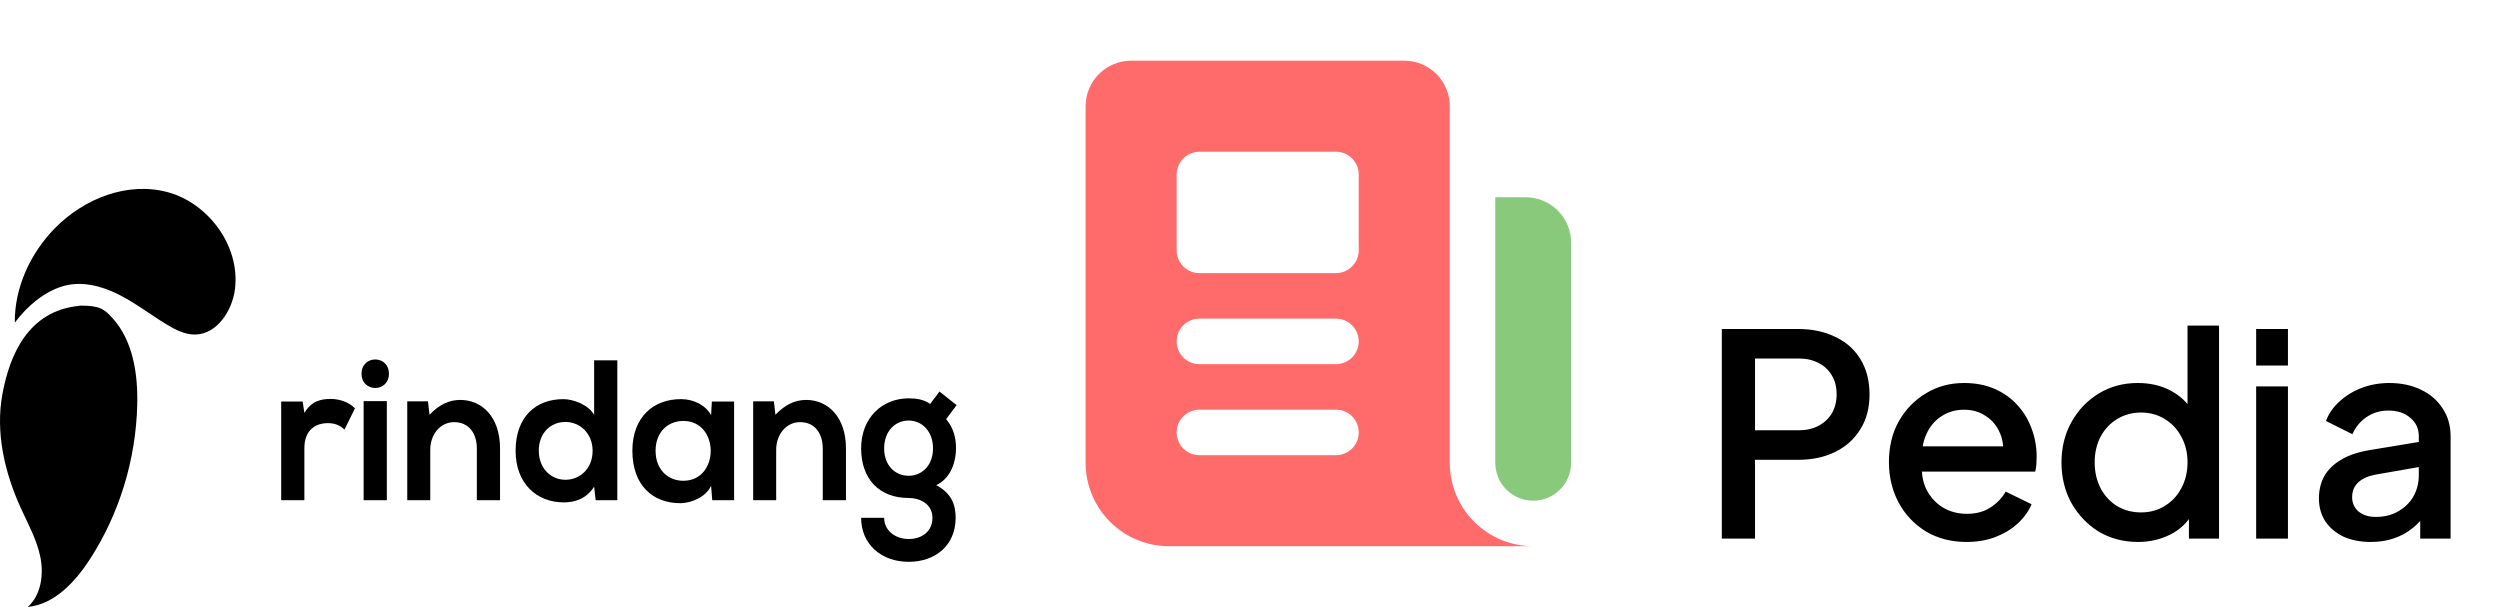 <svg width="622" height="151" viewBox="0 0 622 151" fill="none" xmlns="http://www.w3.org/2000/svg">
<path fill-rule="evenodd" clip-rule="evenodd" d="M270.1 26.425C270.1 23.422 271.293 20.541 273.417 18.417C275.54 16.293 278.421 15.1 281.425 15.1H349.375C352.378 15.1 355.259 16.293 357.383 18.417C359.506 20.541 360.7 23.422 360.7 26.425V115.138C360.7 120.644 362.887 125.925 366.781 129.819C370.675 133.713 375.956 135.9 381.462 135.9H290.862C285.356 135.9 280.075 133.713 276.181 129.819C272.287 125.925 270.1 120.644 270.1 115.138V26.425ZM298.412 79.275C296.91 79.275 295.47 79.872 294.408 80.934C293.346 81.996 292.75 83.436 292.75 84.938C292.75 86.439 293.346 87.88 294.408 88.942C295.47 90.004 296.91 90.6 298.412 90.6H332.387C333.889 90.6 335.329 90.004 336.391 88.942C337.453 87.88 338.05 86.439 338.05 84.938C338.05 83.436 337.453 81.996 336.391 80.934C335.329 79.872 333.889 79.275 332.387 79.275H298.412ZM298.412 101.925C296.91 101.925 295.47 102.522 294.408 103.584C293.346 104.646 292.75 106.086 292.75 107.588C292.75 109.089 293.346 110.53 294.408 111.592C295.47 112.654 296.91 113.25 298.412 113.25H332.387C333.889 113.25 335.329 112.654 336.391 111.592C337.453 110.53 338.05 109.089 338.05 107.588C338.05 106.086 337.453 104.646 336.391 103.584C335.329 102.522 333.889 101.925 332.387 101.925H298.412ZM292.75 43.413C292.75 41.911 293.346 40.471 294.408 39.409C295.47 38.347 296.91 37.75 298.412 37.75H332.387C333.889 37.75 335.329 38.347 336.391 39.409C337.453 40.471 338.05 41.911 338.05 43.413V62.288C338.05 63.789 337.453 65.23 336.391 66.292C335.329 67.353 333.889 67.95 332.387 67.95H298.412C296.91 67.95 295.47 67.353 294.408 66.292C293.346 65.23 292.75 63.789 292.75 62.288V43.413Z" fill="#FF6B6B"/>
<path d="M379.575 49.075H372.025V115.138C372.025 117.641 373.02 120.041 374.79 121.811C376.559 123.581 378.96 124.575 381.463 124.575C383.966 124.575 386.366 123.581 388.136 121.811C389.906 120.041 390.9 117.641 390.9 115.138V60.4C390.9 57.397 389.707 54.516 387.583 52.392C385.46 50.268 382.579 49.075 379.575 49.075Z" fill="#89C97B"/>
<path d="M428.39 134V81.85H447.36C450.86 81.85 453.94 82.503 456.6 83.81C459.307 85.07 461.407 86.937 462.9 89.41C464.393 91.837 465.14 94.753 465.14 98.16C465.14 101.52 464.37 104.413 462.83 106.84C461.337 109.267 459.26 111.133 456.6 112.44C453.94 113.747 450.86 114.4 447.36 114.4H436.65V134H428.39ZM436.65 107.05H447.57C449.437 107.05 451.07 106.677 452.47 105.93C453.87 105.183 454.967 104.157 455.76 102.85C456.553 101.497 456.95 99.91 456.95 98.09C456.95 96.27 456.553 94.707 455.76 93.4C454.967 92.047 453.87 91.02 452.47 90.32C451.07 89.573 449.437 89.2 447.57 89.2H436.65V107.05ZM489.287 134.84C485.507 134.84 482.147 133.977 479.207 132.25C476.313 130.477 474.05 128.097 472.417 125.11C470.783 122.077 469.967 118.693 469.967 114.96C469.967 111.133 470.783 107.75 472.417 104.81C474.097 101.87 476.337 99.56 479.137 97.88C481.937 96.153 485.11 95.29 488.657 95.29C491.503 95.29 494.047 95.78 496.287 96.76C498.527 97.74 500.417 99.093 501.957 100.82C503.497 102.5 504.663 104.437 505.457 106.63C506.297 108.823 506.717 111.157 506.717 113.63C506.717 114.237 506.693 114.867 506.647 115.52C506.6 116.173 506.507 116.78 506.367 117.34H476.197V111.04H501.887L498.107 113.91C498.573 111.623 498.41 109.593 497.617 107.82C496.87 106 495.703 104.577 494.117 103.55C492.577 102.477 490.757 101.94 488.657 101.94C486.557 101.94 484.69 102.477 483.057 103.55C481.423 104.577 480.163 106.07 479.277 108.03C478.39 109.943 478.04 112.277 478.227 115.03C477.993 117.597 478.343 119.837 479.277 121.75C480.257 123.663 481.61 125.157 483.337 126.23C485.11 127.303 487.117 127.84 489.357 127.84C491.643 127.84 493.58 127.327 495.167 126.3C496.8 125.273 498.083 123.943 499.017 122.31L505.457 125.46C504.71 127.233 503.543 128.843 501.957 130.29C500.417 131.69 498.55 132.81 496.357 133.65C494.21 134.443 491.853 134.84 489.287 134.84ZM531.936 134.84C528.296 134.84 525.03 133.977 522.136 132.25C519.29 130.477 517.026 128.097 515.346 125.11C513.713 122.123 512.896 118.763 512.896 115.03C512.896 111.297 513.736 107.937 515.416 104.95C517.096 101.963 519.36 99.607 522.206 97.88C525.053 96.153 528.273 95.29 531.866 95.29C534.9 95.29 537.583 95.897 539.916 97.11C542.25 98.323 544.093 100.003 545.446 102.15L544.256 103.97V81.01H552.096V134H544.606V126.3L545.516 127.77C544.21 130.057 542.343 131.807 539.916 133.02C537.49 134.233 534.83 134.84 531.936 134.84ZM532.706 127.49C534.9 127.49 536.86 126.953 538.586 125.88C540.36 124.807 541.736 123.337 542.716 121.47C543.743 119.557 544.256 117.41 544.256 115.03C544.256 112.65 543.743 110.527 542.716 108.66C541.736 106.793 540.36 105.323 538.586 104.25C536.86 103.177 534.9 102.64 532.706 102.64C530.513 102.64 528.53 103.177 526.756 104.25C524.983 105.323 523.606 106.793 522.626 108.66C521.646 110.527 521.156 112.65 521.156 115.03C521.156 117.41 521.646 119.557 522.626 121.47C523.606 123.337 524.96 124.807 526.686 125.88C528.46 126.953 530.466 127.49 532.706 127.49ZM561.331 134V96.13H569.241V134H561.331ZM561.331 90.95V81.85H569.241V90.95H561.331ZM589.829 134.84C587.262 134.84 584.999 134.397 583.039 133.51C581.126 132.577 579.632 131.317 578.559 129.73C577.486 128.097 576.949 126.183 576.949 123.99C576.949 121.937 577.392 120.093 578.279 118.46C579.212 116.827 580.636 115.45 582.549 114.33C584.462 113.21 586.866 112.417 589.759 111.95L602.919 109.78V116.01L591.299 118.04C589.199 118.413 587.659 119.09 586.679 120.07C585.699 121.003 585.209 122.217 585.209 123.71C585.209 125.157 585.746 126.347 586.819 127.28C587.939 128.167 589.362 128.61 591.089 128.61C593.236 128.61 595.102 128.143 596.689 127.21C598.322 126.277 599.582 125.04 600.469 123.5C601.356 121.913 601.799 120.163 601.799 118.25V108.52C601.799 106.653 601.099 105.137 599.699 103.97C598.346 102.757 596.526 102.15 594.239 102.15C592.139 102.15 590.296 102.71 588.709 103.83C587.169 104.903 586.026 106.303 585.279 108.03L578.699 104.74C579.399 102.873 580.542 101.24 582.129 99.84C583.716 98.393 585.559 97.273 587.659 96.48C589.806 95.687 592.069 95.29 594.449 95.29C597.436 95.29 600.072 95.85 602.359 96.97C604.692 98.09 606.489 99.653 607.749 101.66C609.056 103.62 609.709 105.907 609.709 108.52V134H602.149V127.14L603.759 127.35C602.872 128.89 601.729 130.22 600.329 131.34C598.976 132.46 597.412 133.323 595.639 133.93C593.912 134.537 591.976 134.84 589.829 134.84Z" fill="black"/>
<path d="M19.661 76.094C6.914 77.37 2.392 88.43 0.609 97.994C-1.175 107.558 1.148 117.54 5.146 126.335C6.98 130.369 9.185 134.298 10.058 138.672C10.93 143.047 10.172 148.128 6.911 151C13.507 150.374 18.689 144.833 22.41 139.08C29.729 127.719 33.802 114.398 34.149 100.687C34.328 93.061 33.1 84.865 28.128 79.307C25.965 76.89 24.83 75.966 19.71 76.047" fill="black"/>
<path d="M3.68 80.152C3.631 71.398 7.644 62.933 13.6 56.838C20.961 49.3 31.84 45.122 41.777 47.826C51.714 50.53 59.721 61.029 58.479 71.772C57.832 77.368 53.932 83.141 48.583 83.233C46.059 83.276 43.675 82.067 41.485 80.742C37.407 78.274 33.6 75.299 29.347 73.186C25.094 71.074 20.201 69.866 15.668 71.201C10.956 72.59 6.753 76.173 3.716 80.232" fill="black"/>
<path d="M69.96 99.902H75.306L75.731 102.74C77.529 99.703 79.942 99.254 82.307 99.254C84.72 99.254 87.038 100.25 88.315 101.594L85.713 106.872C84.53 105.826 83.442 105.279 81.55 105.279C78.523 105.279 75.731 106.971 75.731 111.502V124.447H69.96V99.902Z" fill="black"/>
<path d="M96.243 99.802V124.447H90.472V99.802H96.243ZM89.951 92.981C89.951 97.711 96.763 97.711 96.763 92.981C96.763 88.251 89.951 88.251 89.951 92.981Z" fill="black"/>
<path d="M124.41 124.447H118.639V111.602C118.639 107.868 116.699 105.03 113.009 105.03C109.461 105.03 107.049 108.166 107.049 111.9V124.447H101.325V99.852H106.481L106.86 103.188C109.225 100.748 111.59 99.503 114.523 99.503C120.011 99.503 124.41 103.835 124.41 111.552V124.447Z" fill="black"/>
<path d="M140.676 104.98C136.986 104.98 134.053 107.718 134.053 112.149C134.053 116.431 136.986 119.369 140.676 119.369C144.318 119.369 147.441 116.58 147.441 112.149C147.441 107.868 144.318 104.98 140.676 104.98ZM147.819 89.645H153.59V124.447H148.198L147.819 121.061C146.021 123.999 143.136 124.994 140.297 124.994C133.438 124.994 128.282 120.215 128.282 112.149C128.282 103.686 133.343 99.304 140.155 99.304C142.615 99.304 146.447 100.698 147.819 103.237V89.645Z" fill="black"/>
<path d="M176.92 103.287L177.109 99.902H182.644V124.447H177.204L176.92 120.862C175.595 123.75 171.953 125.144 169.351 125.194C162.444 125.243 157.335 120.763 157.335 112.149C157.335 103.686 162.681 99.254 169.493 99.304C172.615 99.304 175.595 100.848 176.92 103.287ZM170.013 104.731C166.182 104.731 163.107 107.469 163.107 112.149C163.107 116.829 166.182 119.617 170.013 119.617C179.096 119.617 179.096 104.731 170.013 104.731Z" fill="black"/>
<path d="M210.475 124.447H204.704V111.602C204.704 107.868 202.765 105.03 199.075 105.03C195.527 105.03 193.114 108.166 193.114 111.9V124.447H187.39V99.852H192.546L192.925 103.188C195.29 100.748 197.655 99.503 200.588 99.503C206.076 99.503 210.475 103.835 210.475 111.552V124.447Z" fill="black"/>
<path d="M231.424 100.499L233.742 97.412L238 100.798L235.398 104.283C237.196 106.424 237.858 108.863 237.858 111.552C237.858 114.589 236.77 118.871 232.938 120.713C236.817 122.754 237.763 125.691 237.763 128.828C237.763 135.599 232.844 139.781 226.079 139.781C219.314 139.781 214.252 135.45 214.252 128.828H219.976C219.976 132.014 222.768 134.106 226.079 134.106C229.39 134.106 231.992 132.214 231.992 128.828C231.992 125.443 228.965 123.899 226.079 123.899C218.794 123.899 214.252 119.219 214.252 111.552C214.252 103.885 219.551 99.105 226.079 99.105C227.924 99.105 229.816 99.354 231.424 100.499ZM226.079 104.631C222.72 104.631 219.976 107.27 219.976 111.552C219.976 115.834 222.72 118.373 226.079 118.373C229.39 118.373 232.134 115.784 232.134 111.552C232.134 107.32 229.39 104.631 226.079 104.631Z" fill="black"/>
</svg>
